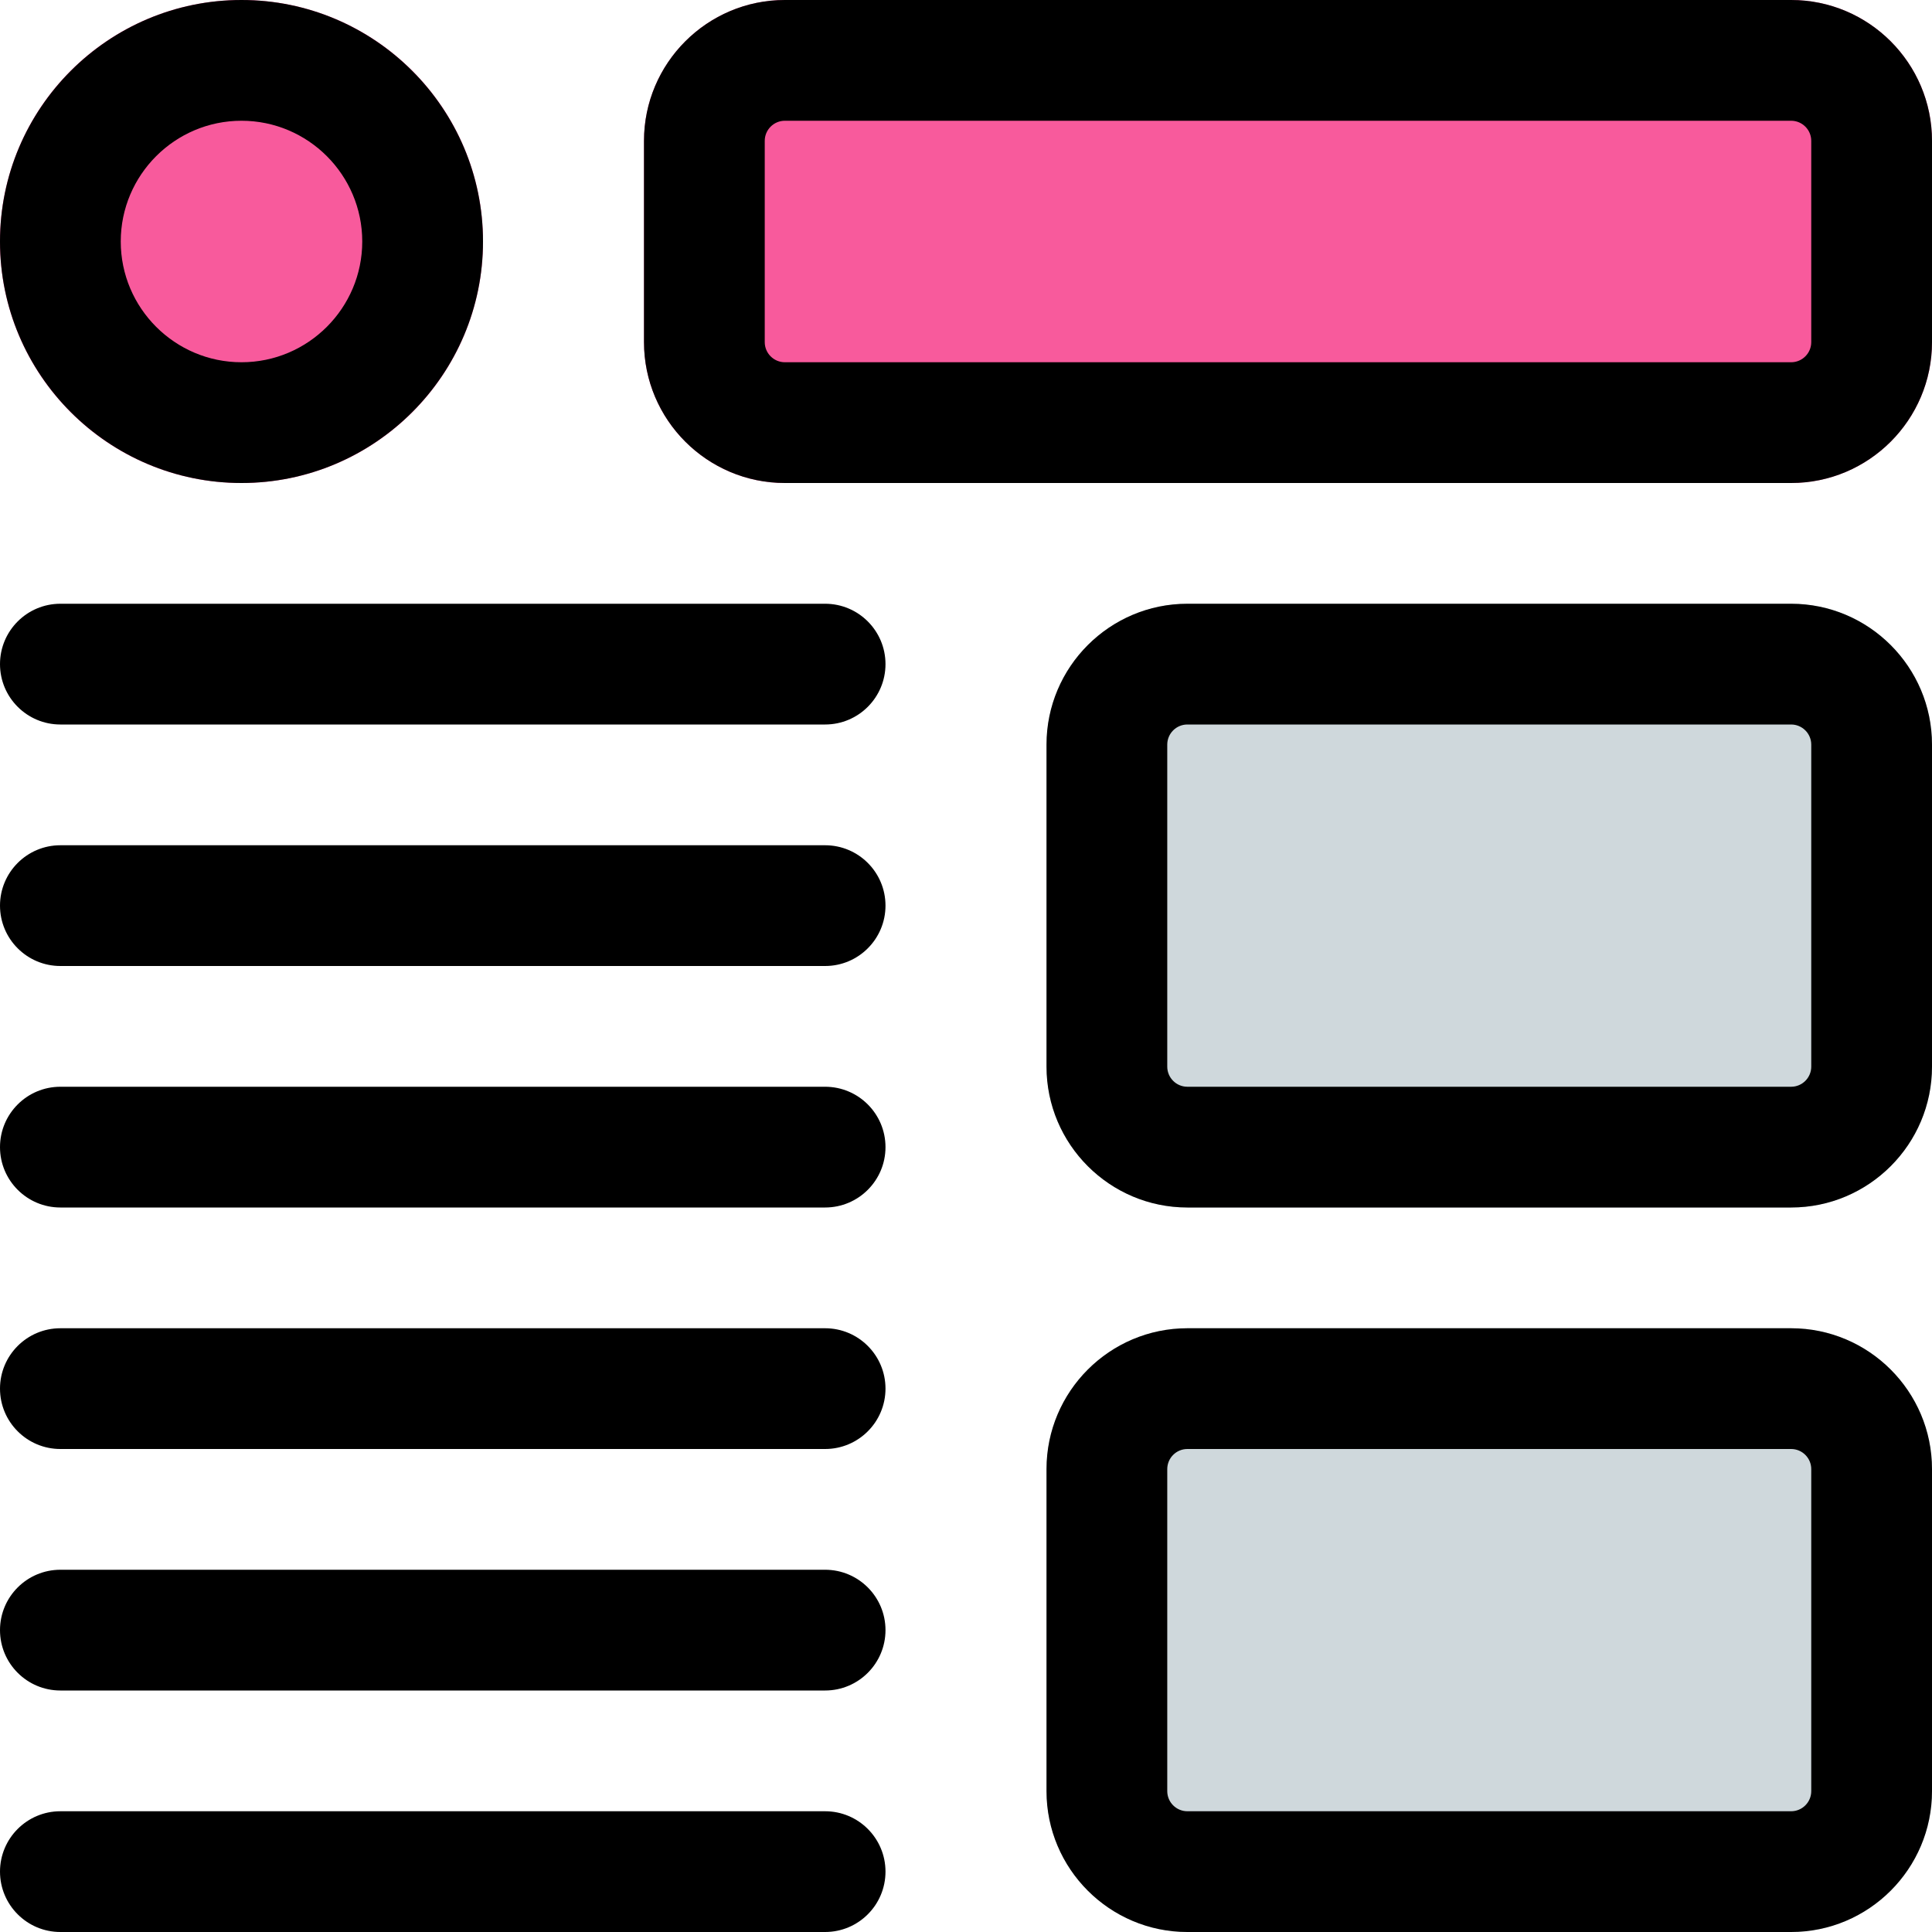 <svg width="100" height="100" viewBox="0 0 100 100" fill="none" xmlns="http://www.w3.org/2000/svg">
<rect x="0" y="0" width="100" height="100" fill="#333333" stroke="none"/>
<g clip-path="url(#clip0_1225_1491)">
<rect width="100" height="100" fill="white"/>
<path d="M92.708 31.25H61.458C57.438 31.25 54.167 34.521 54.167 38.542V55.208C54.167 59.229 57.438 62.5 61.458 62.5H92.708C96.729 62.5 100 59.229 100 55.208V38.542C100 34.521 96.729 31.25 92.708 31.25Z" fill="#CFD8DC"/>
<path d="M92.708 68.75H61.458C57.438 68.75 54.167 72.021 54.167 76.042V92.708C54.167 96.729 57.438 100 61.458 100H92.708C96.729 100 100 96.729 100 92.708V76.042C100 72.021 96.729 68.75 92.708 68.75Z" fill="#CFD8DC"/>
<path d="M92.708 0H40.625C36.604 0 33.333 3.271 33.333 7.292V17.708C33.333 21.729 36.604 25 40.625 25H92.708C96.729 25 100 21.729 100 17.708V7.292C100 3.271 96.729 0 92.708 0Z" fill="#F85A9C"/>
<path d="M12.5 25C19.404 25 25 19.404 25 12.5C25 5.596 19.404 0 12.5 0C5.596 0 0 5.596 0 12.5C0 19.404 5.596 25 12.5 25Z" fill="#F85A9C"/>
<path d="M42.708 37.5H3.125C1.4 37.5 0 36.1 0 34.375C0 32.65 1.4 31.25 3.125 31.25H42.708C44.433 31.25 45.833 32.65 45.833 34.375C45.833 36.1 44.433 37.5 42.708 37.5Z" fill="black"/>
<path d="M42.708 50H3.125C1.4 50 0 48.6 0 46.875C0 45.15 1.4 43.75 3.125 43.75H42.708C44.433 43.75 45.833 45.15 45.833 46.875C45.833 48.6 44.433 50 42.708 50Z" fill="black"/>
<path d="M42.708 62.5H3.125C1.4 62.5 0 61.1 0 59.375C0 57.65 1.4 56.25 3.125 56.25H42.708C44.433 56.25 45.833 57.65 45.833 59.375C45.833 61.1 44.433 62.5 42.708 62.5Z" fill="black"/>
<path d="M42.708 75H3.125C1.4 75 0 73.6 0 71.875C0 70.15 1.4 68.75 3.125 68.75H42.708C44.433 68.75 45.833 70.15 45.833 71.875C45.833 73.6 44.433 75 42.708 75Z" fill="black"/>
<path d="M42.708 87.5H3.125C1.4 87.5 0 86.1 0 84.375C0 82.65 1.4 81.25 3.125 81.25H42.708C44.433 81.25 45.833 82.65 45.833 84.375C45.833 86.1 44.433 87.5 42.708 87.5Z" fill="black"/>
<path d="M92.708 62.5H61.458C57.438 62.5 54.167 59.229 54.167 55.208V38.542C54.167 34.521 57.438 31.25 61.458 31.25H92.708C96.729 31.25 100 34.521 100 38.542V55.208C100 59.229 96.729 62.5 92.708 62.5ZM61.458 37.5C60.883 37.5 60.417 37.967 60.417 38.542V55.208C60.417 55.783 60.883 56.25 61.458 56.25H92.708C93.283 56.25 93.75 55.783 93.75 55.208V38.542C93.75 37.967 93.283 37.5 92.708 37.5H61.458Z" fill="black"/>
<path d="M92.708 100H61.458C57.438 100 54.167 96.729 54.167 92.708V76.042C54.167 72.021 57.438 68.75 61.458 68.75H92.708C96.729 68.75 100 72.021 100 76.042V92.708C100 96.729 96.729 100 92.708 100ZM61.458 75C60.883 75 60.417 75.467 60.417 76.042V92.708C60.417 93.283 60.883 93.75 61.458 93.75H92.708C93.283 93.75 93.75 93.283 93.75 92.708V76.042C93.75 75.467 93.283 75 92.708 75H61.458Z" fill="black"/>
<path d="M42.708 100H3.125C1.4 100 0 98.6 0 96.875C0 95.15 1.4 93.75 3.125 93.75H42.708C44.433 93.75 45.833 95.15 45.833 96.875C45.833 98.6 44.433 100 42.708 100Z" fill="black"/>
<path d="M92.708 25H40.625C36.604 25 33.333 21.729 33.333 17.708V7.292C33.333 3.271 36.604 0 40.625 0H92.708C96.729 0 100 3.271 100 7.292V17.708C100 21.729 96.729 25 92.708 25ZM40.625 6.25C40.05 6.25 39.583 6.717 39.583 7.292V17.708C39.583 18.283 40.05 18.75 40.625 18.75H92.708C93.283 18.75 93.75 18.283 93.75 17.708V7.292C93.75 6.717 93.283 6.25 92.708 6.25H40.625Z" fill="black"/>
<path d="M12.5 25C5.608 25 0 19.392 0 12.5C0 5.608 5.608 0 12.5 0C19.392 0 25 5.608 25 12.5C25 19.392 19.392 25 12.5 25ZM12.5 6.25C9.054 6.25 6.25 9.054 6.25 12.5C6.25 15.946 9.054 18.75 12.5 18.75C15.946 18.75 18.75 15.946 18.75 12.5C18.75 9.054 15.946 6.25 12.5 6.25Z" fill="black"/>
</g>
<defs>
<clipPath id="clip0_1225_1491">
<rect width="100" height="100" fill="white"/>
</clipPath>
</defs>
</svg>
